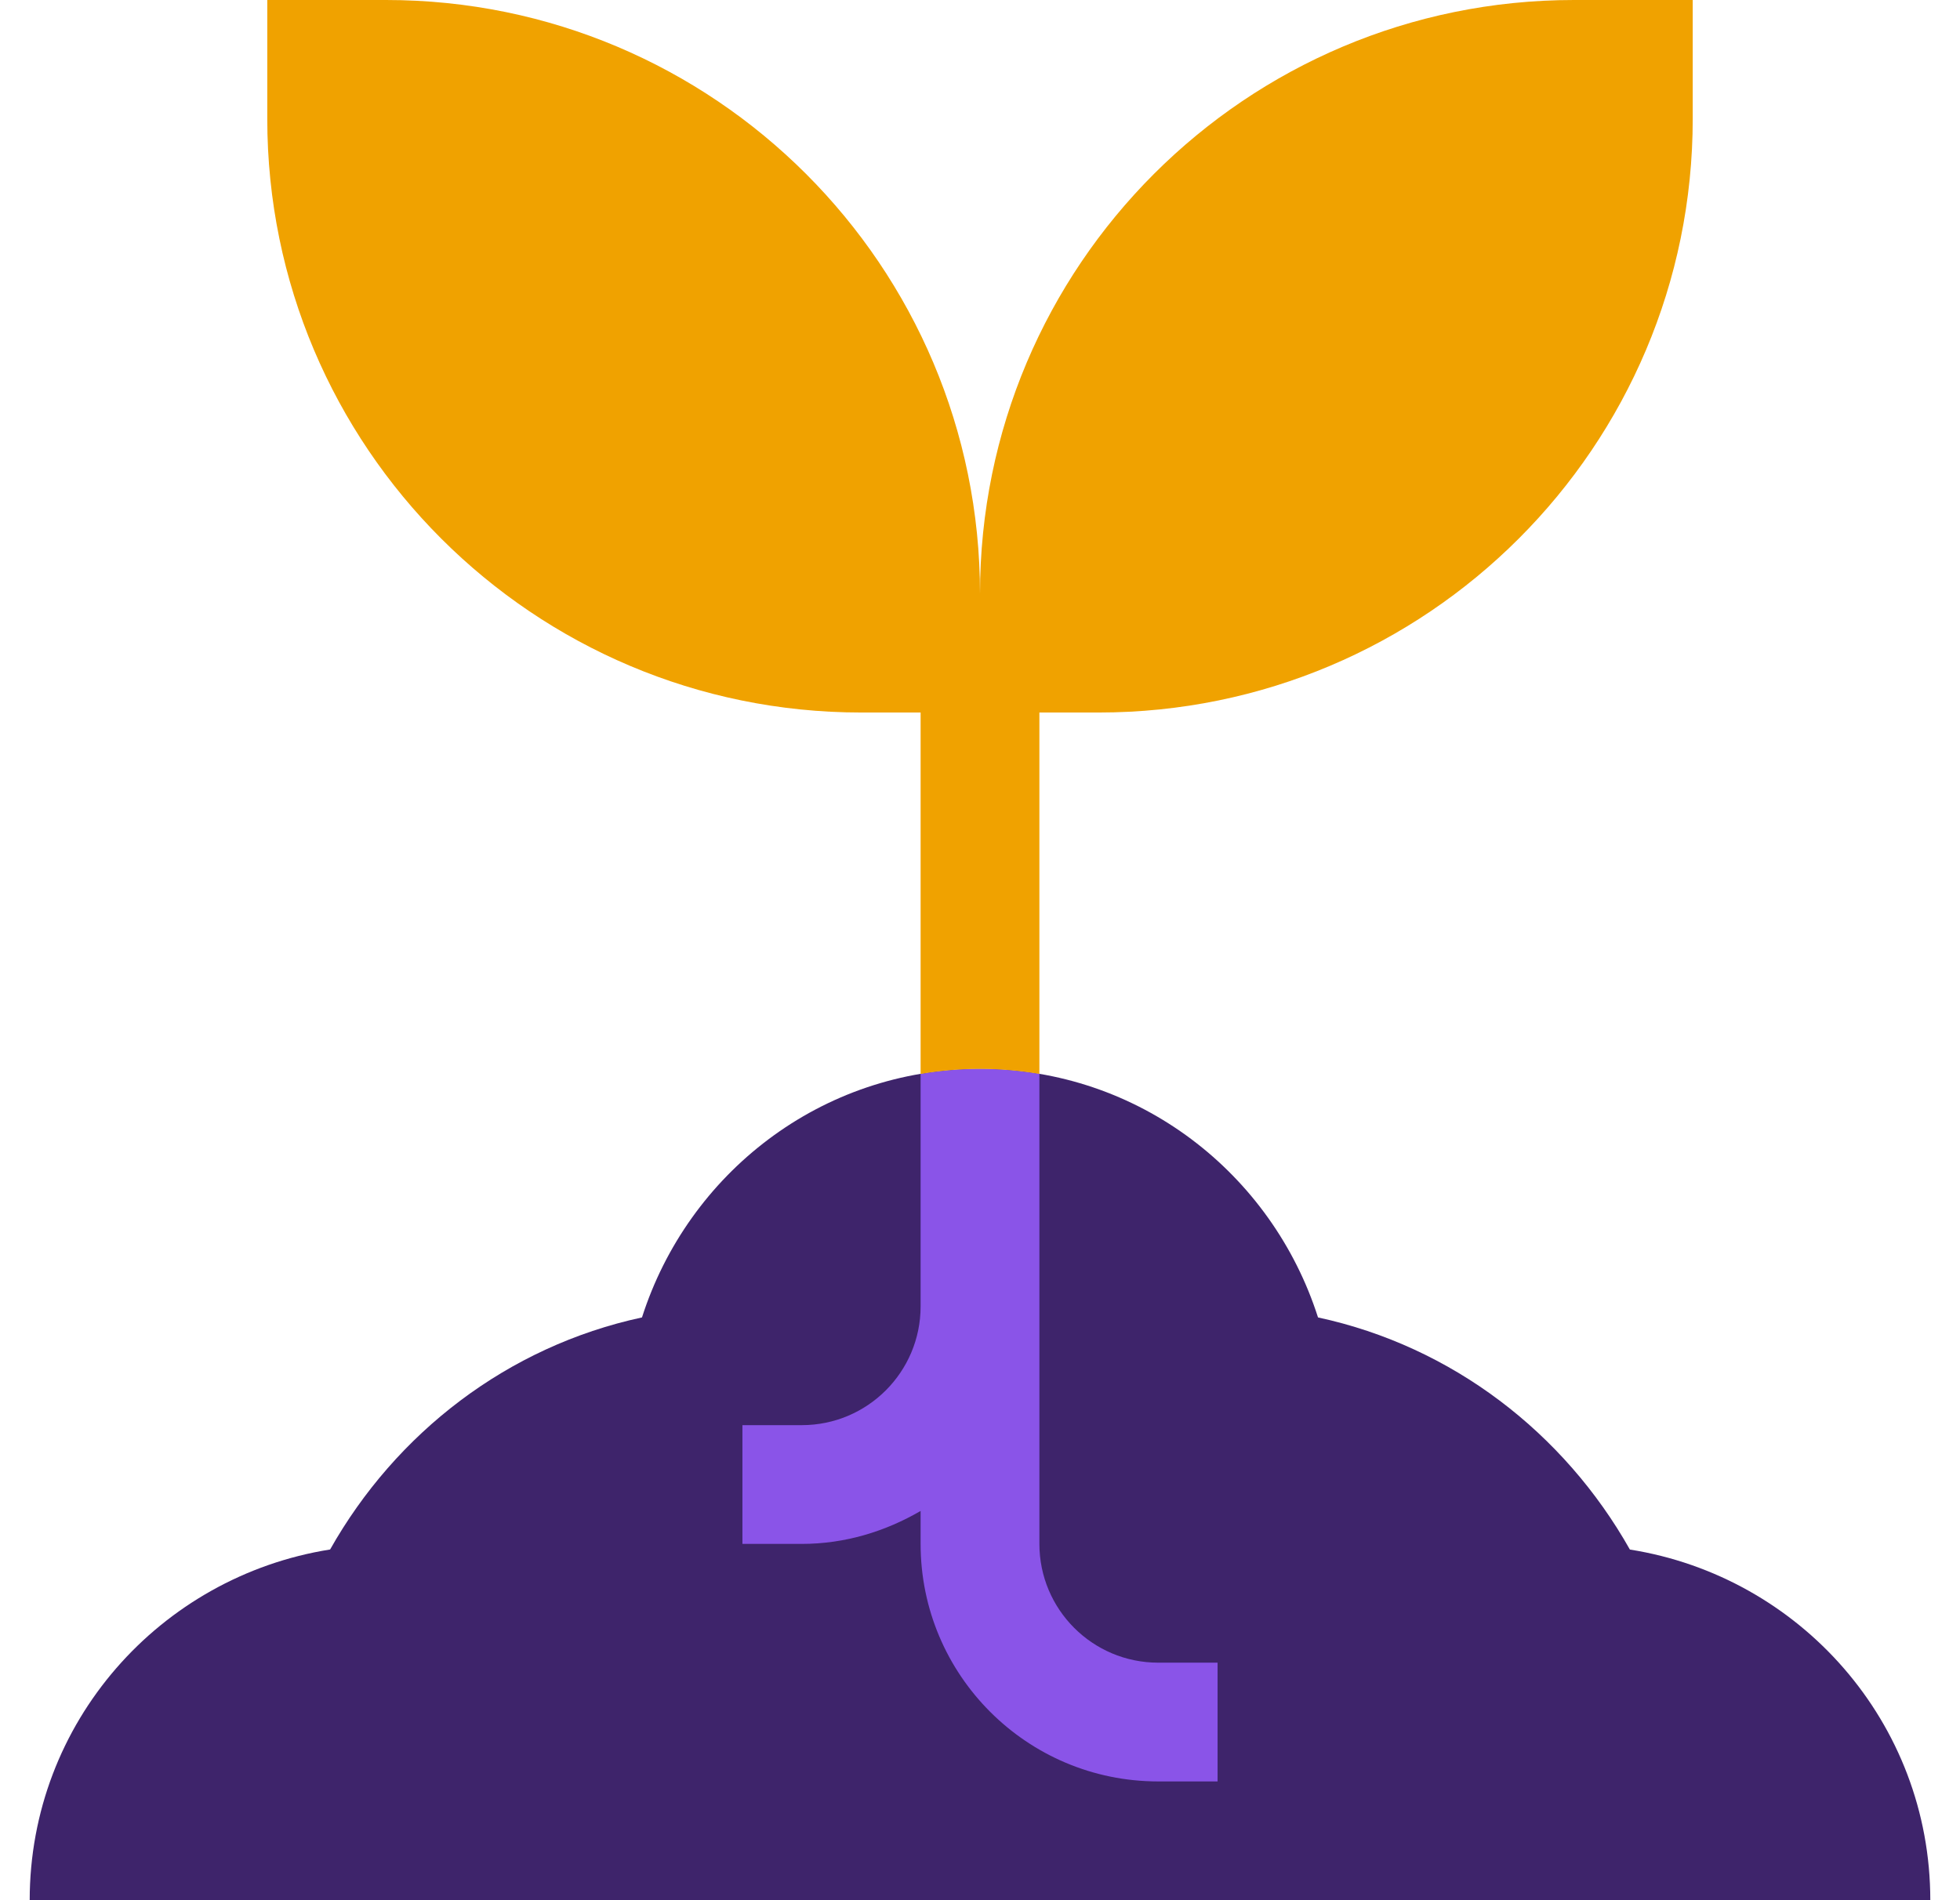 <svg width="33" height="32" viewBox="0 0 33 32" fill="none" xmlns="http://www.w3.org/2000/svg">
<g clip-path="url(#clip0_463_2792)">
<path d="M27.442 26.095C26.336 24.134 24.456 22.674 22.191 22.186C21.418 19.765 19.177 18 16.5 18C13.823 18 11.582 19.765 10.809 22.186C8.544 22.674 6.664 24.134 5.558 26.094C2.695 26.549 0.5 29.008 0.5 32H32.5C32.5 29.008 30.305 26.549 27.442 26.095Z" fill="#3E246B"/>
<path d="M16.5 18C16.159 18 15.825 18.03 15.5 18.085V22C15.5 23.104 14.605 24 13.5 24H12.5V26H13.5C14.232 26 14.91 25.788 15.5 25.445V26C15.5 28.209 17.291 30 19.5 30H20.5V28H19.5C18.395 28 17.5 27.104 17.5 26V18.085C17.175 18.03 16.841 18 16.5 18Z" fill="#8A54E8"/>
<path d="M14.5 11.999H15.5V18.085C15.825 18.03 16.159 18 16.5 18C16.841 18 17.175 18.03 17.5 18.085V11.999H18.5C24.023 11.999 28.5 7.522 28.5 2V-0H26.5C20.977 -0 16.5 4.477 16.5 10C16.5 4.477 12.023 -0 6.5 -0H4.5V2C4.5 7.522 8.977 11.999 14.5 11.999Z" fill="#F0A200"/>
</g>
<defs>
<clipPath id="clip0_463_2792">
<rect width="32" height="32" fill="white" transform="translate(0.5 -0)"/>
</clipPath>
</defs>
</svg>